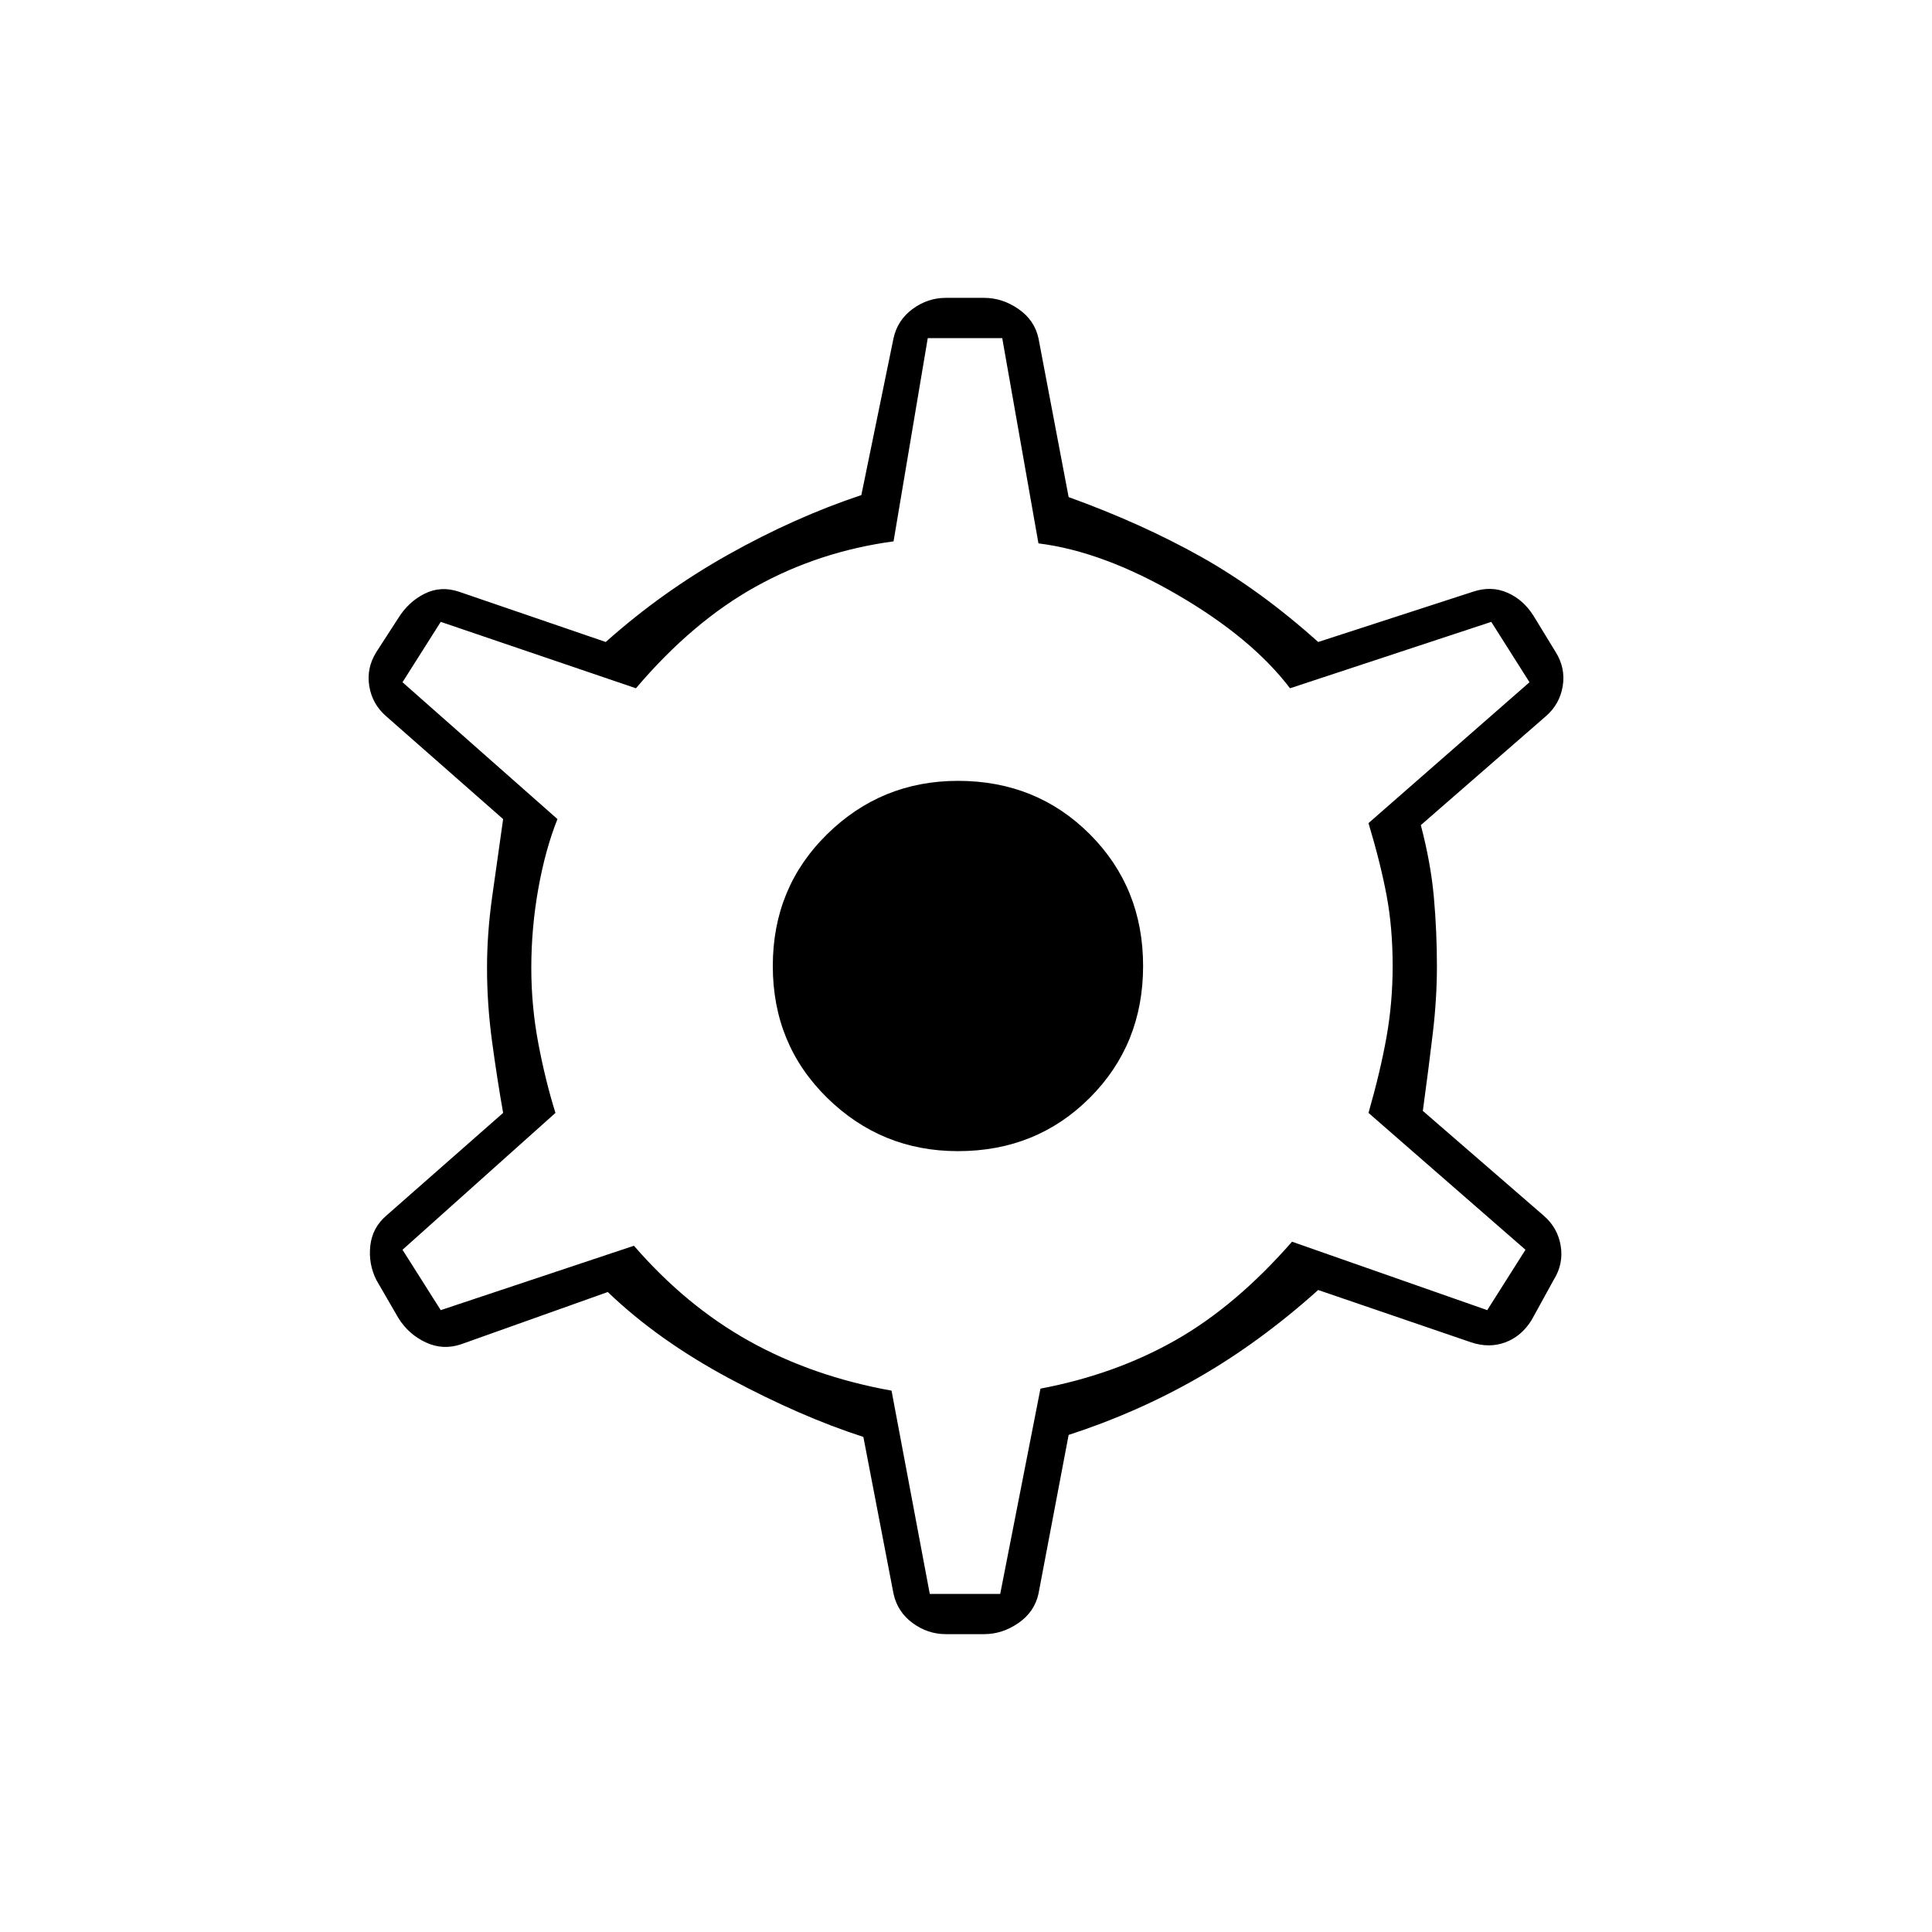 <svg xmlns="http://www.w3.org/2000/svg" height="20" viewBox="0 -960 960 960" width="20"><path d="M470-148q-9 0-16.5-5.5T444-168l-15-78q-31-10-66.5-29T302-318l-73 26q-9 3-17.5-1T198-305l-11-19q-4-8-3-17t8-15l58-51q-3-17-5.5-35.5T242-479q0-17 2.5-35t5.5-39l-58-51q-7-6-8.5-15t3.5-17l11-17q5-8 13-12t17-1l73 25q28-25 61-43.5t66-29.5l16-78q2-9 9.5-14.5T470-812h19q9 0 17 5.5t10 14.5l15 79q36 13 65.5 29.5T655-641l77-25q9-3 17 .5t13 11.5l11 18q5 8 3.5 17t-8.5 15l-62 54q5 19 6.5 36t1.5 34q0 16-2 33t-5 39l60 52q7 6 8.5 15t-3.5 17l-11 20q-5 8-13 11t-17 0l-76-26q-29 26-59.5 43.5T531-247l-15 79q-2 9-10 14.5t-17 5.5h-19Zm-8-20h35l20-102q37-7 67-24t58-49l97 34 19-30-78-68q6-21 9-38t3-35q0-19-3-35t-9-36l80-70-19-30-100 33q-19-25-56-46.5T516-690l-18-102h-37l-17 101q-37 5-68.5 22.5T316-618l-97-33-19 30 77 68q-6 15-9.5 34.5T264-479q0 19 3.5 37.5T276-407l-76 68 19 30 96-32q26 30 57.5 47.5T443-269l19 101Zm14-220q39 0 65.5-26.5T568-480q0-39-26.5-65.5T476-572q-38 0-65 26.5T384-480q0 39 27 65.5t65 26.5Zm4-92Z"/></svg>